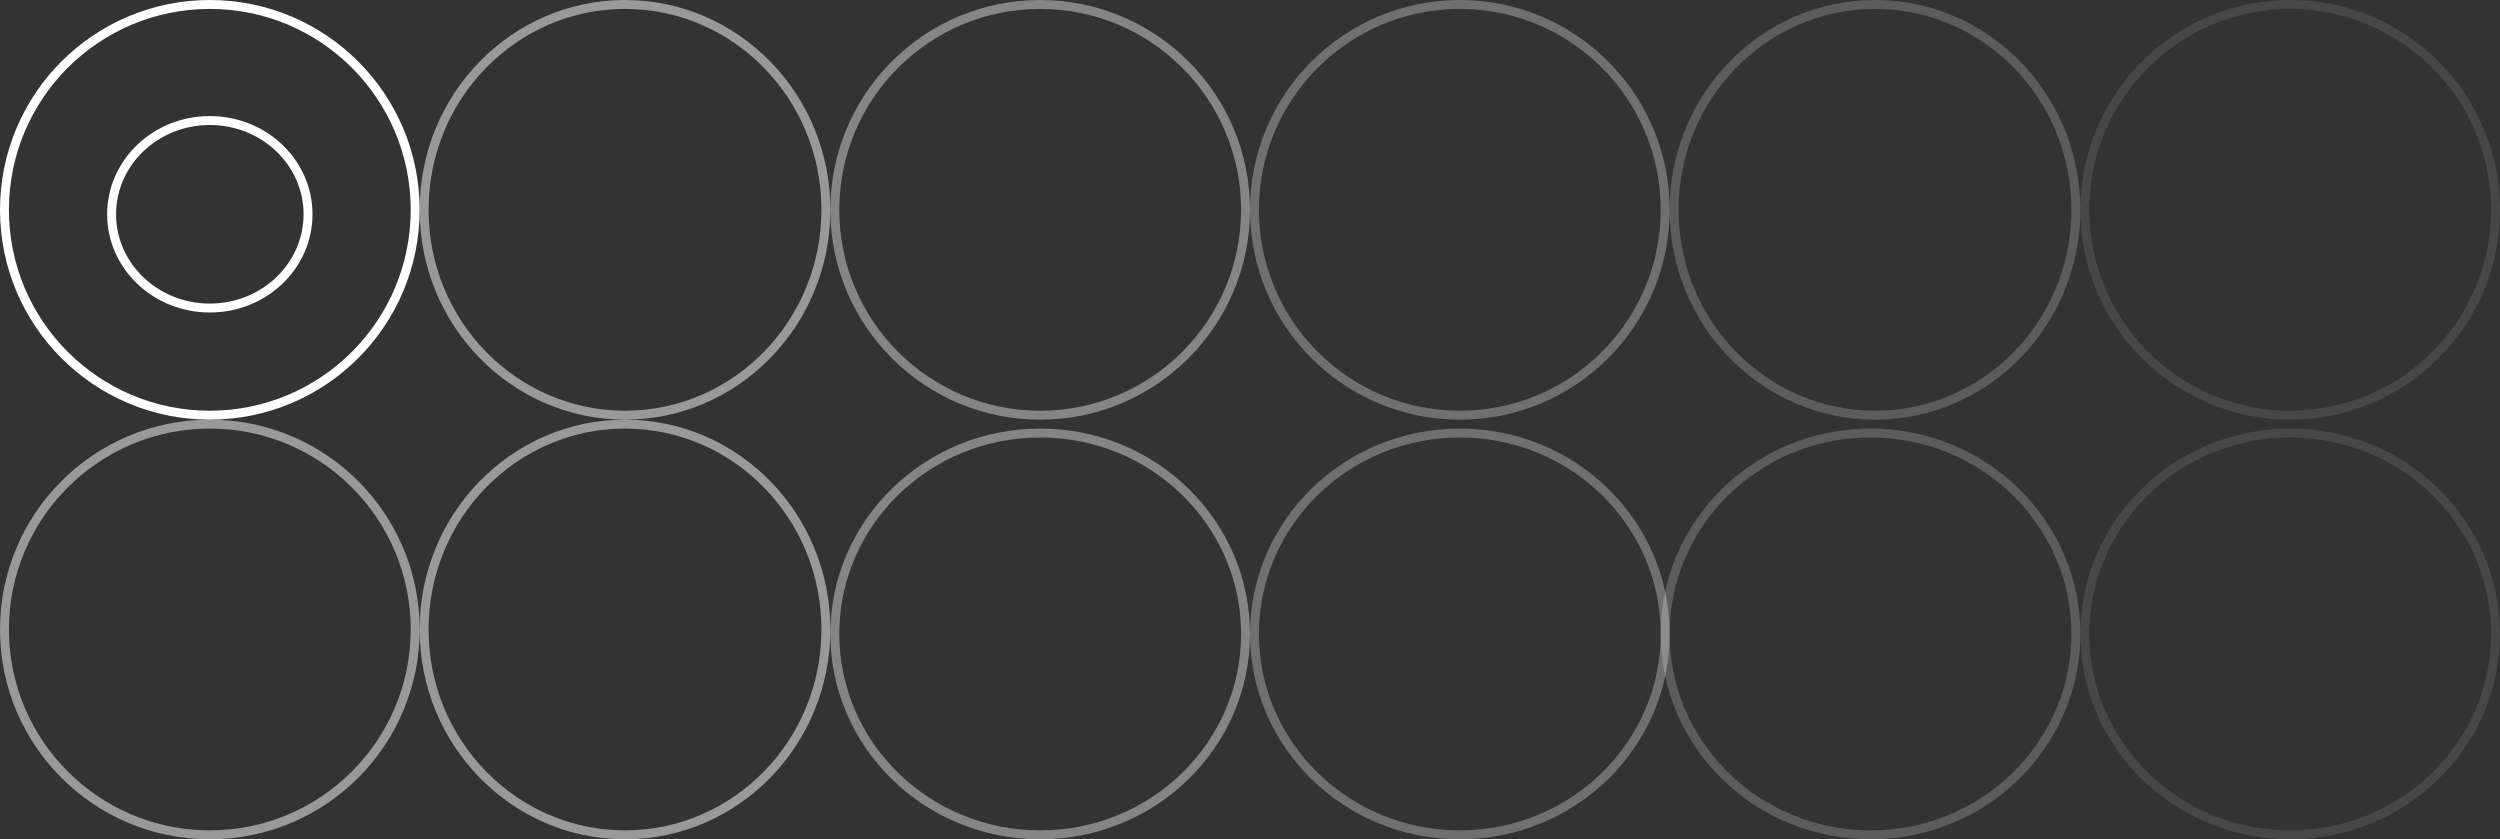 <svg width="280" height="94" viewBox="0 0 280 94" fill="none" xmlns="http://www.w3.org/2000/svg">
<rect x="0" y="0" width="280" height="94" fill="#333333" stroke="none"/>
<circle cx="23.5" cy="23.5" r="23" stroke="white"/>
<circle opacity="0.5" cx="23.5" cy="70.5" r="23" stroke="white"/>
<circle opacity="0.3" cx="163.5" cy="23.5" r="23" stroke="white"/>
<path opacity="0.5" d="M92.5 23.5C92.5 36.213 82.416 46.5 70 46.5C57.584 46.5 47.5 36.213 47.5 23.5C47.5 10.787 57.584 0.5 70 0.5C82.416 0.5 92.5 10.787 92.5 23.5Z" stroke="white"/>
<path opacity="0.5" d="M92.5 70.5C92.5 83.213 82.416 93.5 70 93.5C57.584 93.5 47.5 83.213 47.5 70.5C47.5 57.787 57.584 47.5 70 47.5C82.416 47.5 92.5 57.787 92.5 70.5Z" stroke="white"/>
<path opacity="0.2" d="M232.5 23.5C232.5 36.213 222.416 46.5 210 46.5C197.584 46.5 187.5 36.213 187.5 23.5C187.5 10.787 197.584 0.5 210 0.5C222.416 0.5 232.5 10.787 232.5 23.5Z" stroke="white"/>
<circle opacity="0.4" cx="116.5" cy="23.5" r="23" stroke="white"/>
<circle opacity="0.1" cx="256.5" cy="23.5" r="23" stroke="white"/>
<path opacity="0.4" d="M139.5 71C139.5 83.416 129.213 93.5 116.5 93.5C103.787 93.5 93.5 83.416 93.5 71C93.5 58.584 103.787 48.5 116.5 48.5C129.213 48.5 139.5 58.584 139.5 71Z" stroke="white"/>
<path opacity="0.3" d="M186.5 71C186.5 83.416 176.213 93.5 163.5 93.5C150.787 93.5 140.5 83.416 140.5 71C140.5 58.584 150.787 48.5 163.5 48.5C176.213 48.5 186.5 58.584 186.5 71Z" stroke="white"/>
<path d="M34.5 24C34.5 29.778 29.596 34.5 23.5 34.5C17.404 34.5 12.5 29.778 12.5 24C12.5 18.222 17.404 13.5 23.5 13.5C29.596 13.5 34.5 18.222 34.5 24Z" stroke="white"/>
<path opacity="0.2" d="M232.5 71C232.5 83.416 222.213 93.5 209.5 93.5C196.787 93.5 186.5 83.416 186.5 71C186.5 58.584 196.787 48.5 209.5 48.5C222.213 48.5 232.5 58.584 232.5 71Z" stroke="white"/>
<path opacity="0.1" d="M279.5 71C279.5 83.416 269.213 93.5 256.5 93.5C243.787 93.5 233.5 83.416 233.5 71C233.5 58.584 243.787 48.5 256.5 48.5C269.213 48.5 279.5 58.584 279.5 71Z" stroke="white"/>
</svg>
